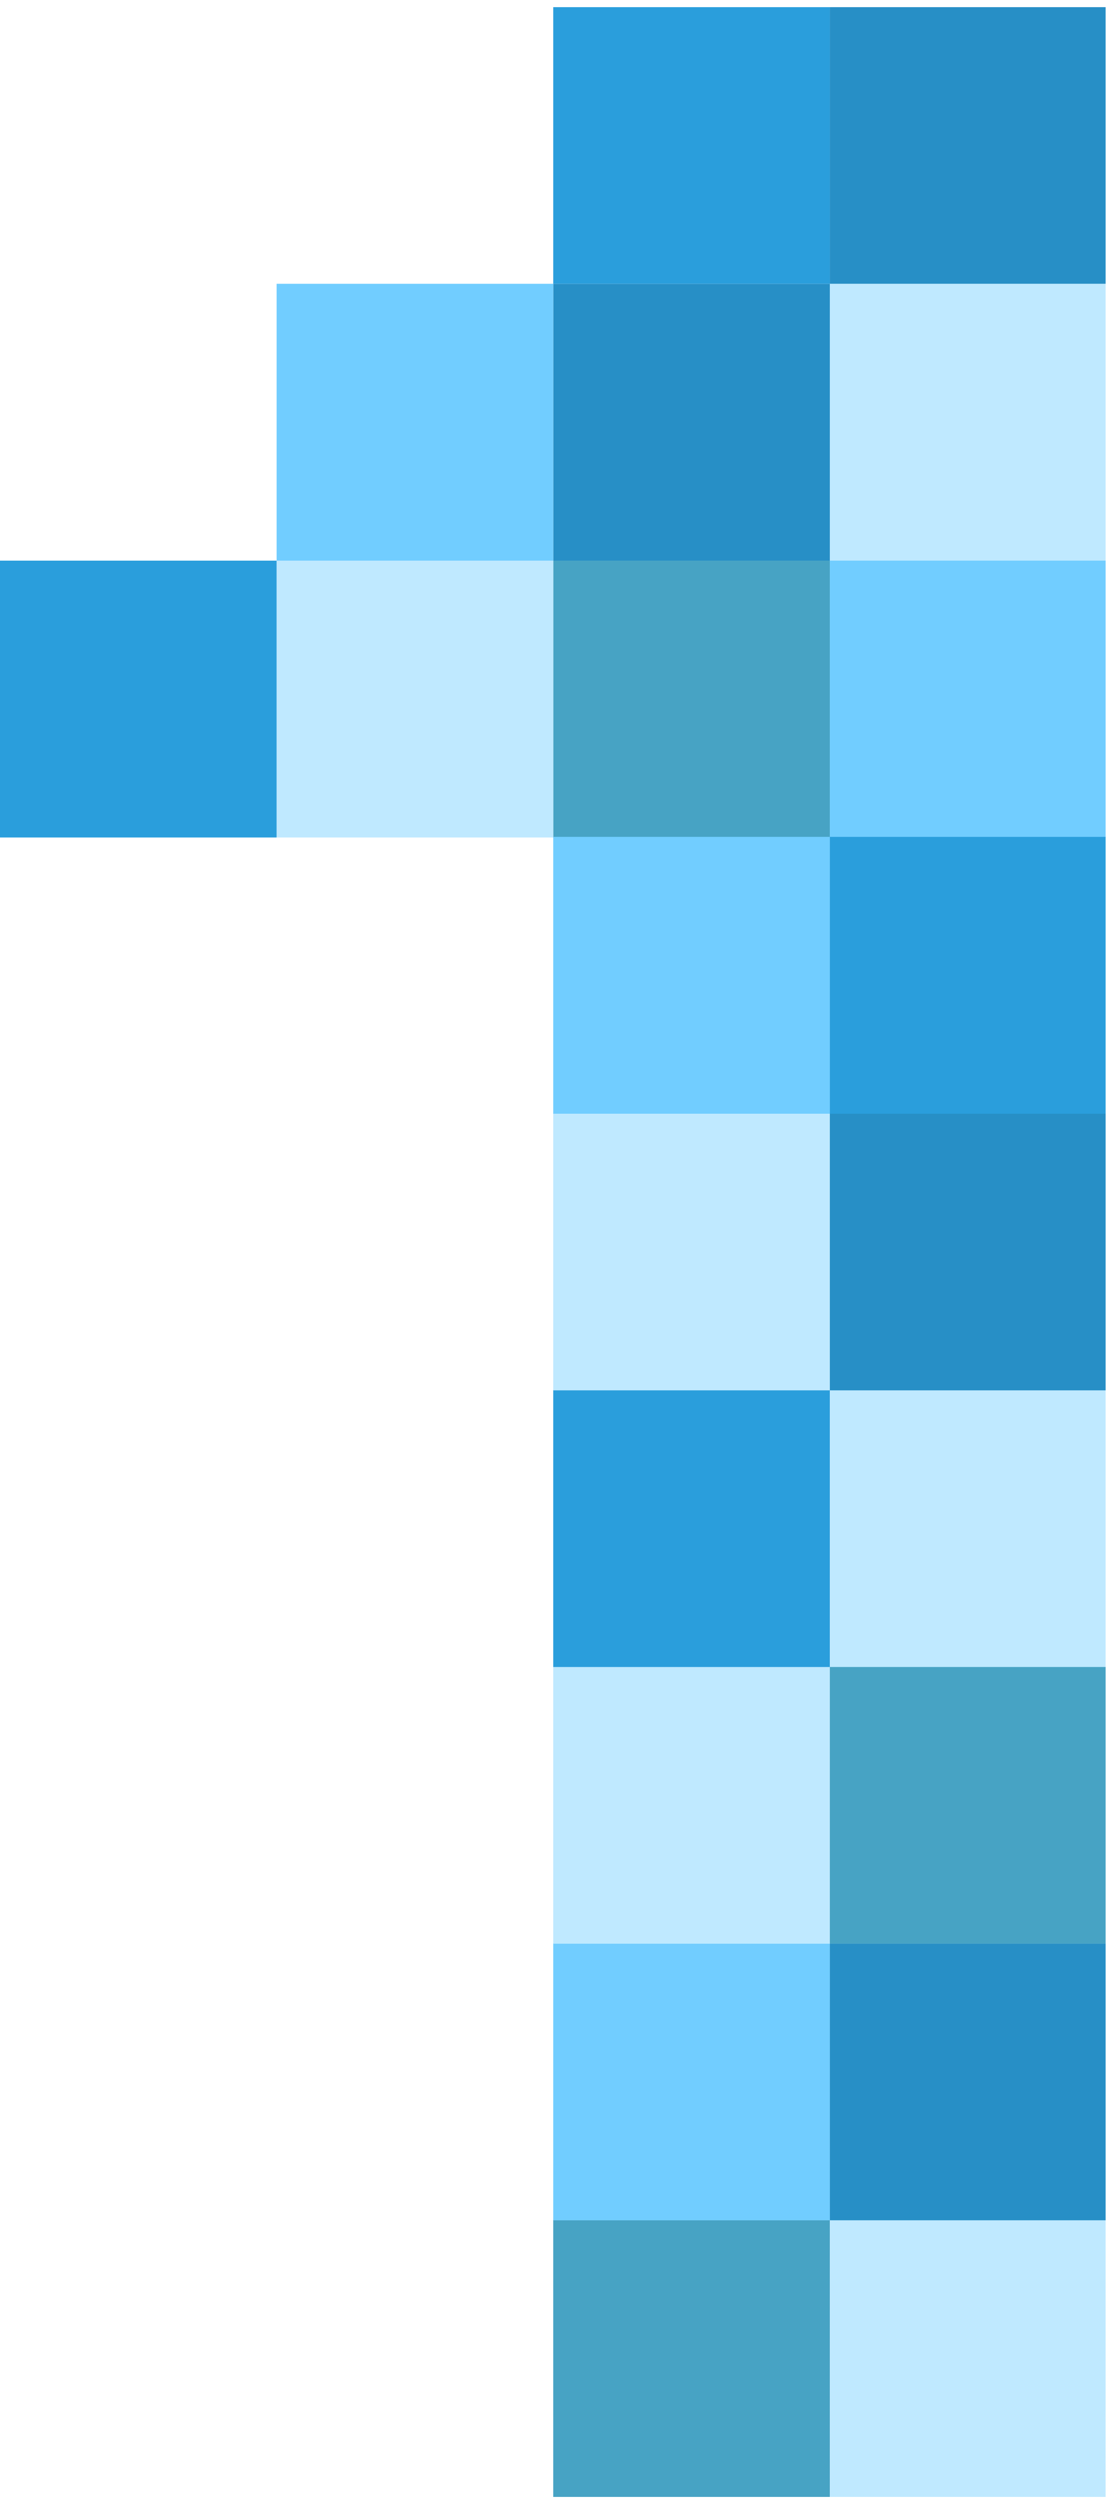 <?xml version="1.0" encoding="UTF-8" standalone="no"?><!DOCTYPE svg PUBLIC "-//W3C//DTD SVG 1.1//EN" "http://www.w3.org/Graphics/SVG/1.1/DTD/svg11.dtd"><svg width="534" height="1205" viewBox="0 0 534 1205" version="1.1" xmlns="http://www.w3.org/2000/svg" xmlns:xlink="http://www.w3.org/1999/xlink" xml:space="preserve" xmlns:serif="http://www.serif.com/" style="fill-rule:evenodd;clip-rule:evenodd;stroke-linejoin:round;stroke-miterlimit:2;"><rect id="logo-square" x="0" y="3.441" width="533.333" height="1200" style="fill:none;"/><clipPath id="_clip1"><rect x="0" y="3.441" width="533.333" height="1200"/></clipPath><g clip-path="url(#_clip1)"><g><rect x="266.868" y="1070.01" width="133.434" height="133.434" style="fill:#47a3c4;"/><rect x="400.302" y="1070.01" width="133.434" height="133.434" style="fill:#bfe9ff;"/><rect x="400.302" y="270.208" width="133.434" height="133.434" style="fill:#71cdff;"/><rect x="400.302" y="136.774" width="133.434" height="133.434" style="fill:#bfe9ff;"/><rect x="400.302" y="3.341" width="133.434" height="133.434" style="fill:#278fc6;"/><rect x="266.868" y="270.208" width="133.434" height="133.434" style="fill:#47a3c4;"/><rect x="266.868" y="136.774" width="133.434" height="133.434" style="fill:#278fc6;"/><rect x="266.868" y="3.341" width="133.434" height="133.434" style="fill:#2a9edc;"/><rect x="133.434" y="136.774" width="133.434" height="133.434" style="fill:#71cdff;"/><rect x="133.434" y="270.208" width="133.434" height="133.434" style="fill:#bfe9ff;"/><rect x="0" y="270.208" width="133.434" height="133.434" style="fill:#2a9edc;"/><rect x="400.302" y="936.674" width="133.434" height="133.434" style="fill:#278fc6;"/><rect x="266.868" y="936.674" width="133.434" height="133.434" style="fill:#71cdff;"/><rect x="266.868" y="803.341" width="133.434" height="133.434" style="fill:#bfe9ff;"/><rect x="400.302" y="803.341" width="133.434" height="133.434" style="fill:#47a3c4;"/><rect x="266.868" y="670.007" width="133.434" height="133.434" style="fill:#2a9edc;"/><rect x="400.302" y="670.007" width="133.434" height="133.434" style="fill:#bfe9ff;"/><rect x="266.868" y="536.674" width="133.434" height="133.434" style="fill:#bfe9ff;"/><rect x="400.302" y="536.674" width="133.434" height="133.434" style="fill:#278fc6;"/><rect x="266.868" y="403.341" width="133.434" height="133.434" style="fill:#71cdff;"/><rect x="400.302" y="403.341" width="133.434" height="133.434" style="fill:#2a9edc;"/></g></g></svg>
